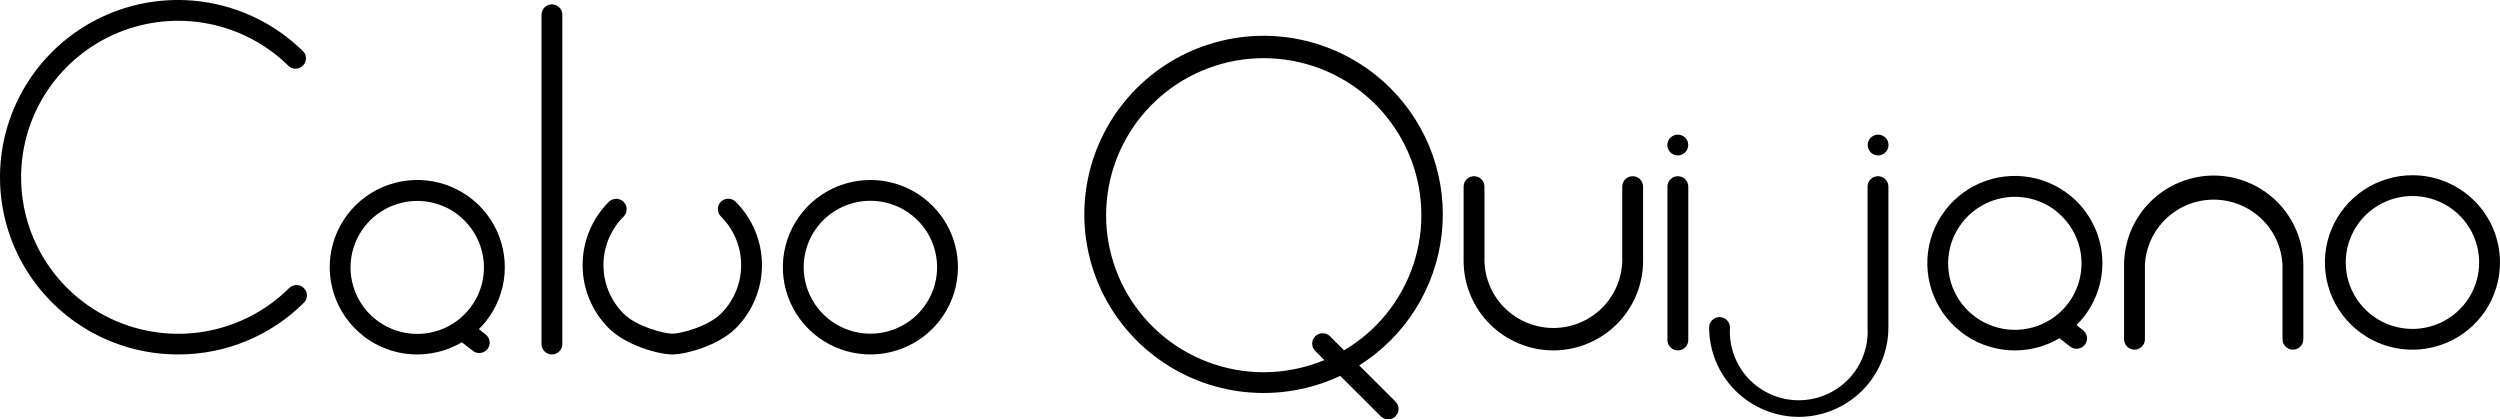 <svg width="465" height="78" viewBox="0 0 465 78" fill="none" xmlns="http://www.w3.org/2000/svg">
<path d="M33.115 65.927C27.671 65.931 22.309 64.597 17.506 62.043C12.703 59.489 8.607 55.793 5.581 51.284C2.555 46.775 0.693 41.592 0.159 36.194C-0.374 30.796 0.437 25.35 2.522 20.34C4.607 15.329 7.901 10.909 12.112 7.47C16.323 4.032 21.32 1.682 26.661 0.628C32.001 -0.426 37.521 -0.15 42.729 1.43C47.937 3.01 52.674 5.847 56.518 9.687C56.798 10.059 56.934 10.519 56.901 10.983C56.868 11.447 56.668 11.883 56.338 12.212C56.008 12.541 55.57 12.74 55.105 12.773C54.639 12.806 54.177 12.67 53.804 12.391C49.718 8.321 44.511 5.549 38.843 4.426C33.176 3.303 27.301 3.879 21.962 6.082C16.623 8.286 12.06 12.017 8.849 16.803C5.639 21.59 3.925 27.218 3.925 32.975C3.925 38.732 5.639 44.36 8.849 49.147C12.06 53.934 16.623 57.664 21.962 59.868C27.301 62.071 33.176 62.648 38.843 61.525C44.511 60.402 49.718 57.63 53.804 53.559C54.169 53.207 54.658 53.011 55.167 53.015C55.675 53.019 56.162 53.221 56.522 53.579C56.882 53.936 57.086 54.42 57.091 54.927C57.096 55.433 56.902 55.921 56.549 56.286C53.474 59.353 49.821 61.784 45.799 63.438C41.777 65.093 37.466 65.939 33.115 65.927Z" fill="black"/>
<path d="M125.044 65.927C122.563 65.927 116.514 64.305 113.242 61.06C110.117 57.939 108.362 53.711 108.362 49.302C108.362 44.894 110.117 40.666 113.242 37.545C113.422 37.365 113.636 37.223 113.872 37.125C114.107 37.028 114.36 36.978 114.615 36.978C114.869 36.978 115.122 37.028 115.357 37.125C115.593 37.223 115.807 37.365 115.987 37.545C116.167 37.724 116.31 37.937 116.408 38.172C116.505 38.407 116.556 38.658 116.556 38.912C116.556 39.166 116.505 39.417 116.408 39.652C116.31 39.887 116.167 40.1 115.987 40.279C113.589 42.676 112.242 45.922 112.242 49.306C112.242 52.69 113.589 55.937 115.987 58.333C118.422 60.759 123.509 62.065 125.044 62.065C126.58 62.065 131.667 60.759 134.109 58.333C136.508 55.937 137.854 52.69 137.854 49.306C137.854 45.922 136.508 42.676 134.109 40.279C133.924 40.101 133.776 39.889 133.674 39.653C133.572 39.418 133.518 39.164 133.516 38.908C133.513 38.651 133.562 38.397 133.659 38.16C133.756 37.922 133.9 37.706 134.081 37.525C134.263 37.343 134.479 37.199 134.717 37.102C134.956 37.005 135.211 36.955 135.468 36.957C135.726 36.959 135.98 37.012 136.217 37.113C136.453 37.214 136.667 37.36 136.847 37.545C139.972 40.666 141.727 44.894 141.727 49.302C141.727 53.711 139.972 57.939 136.847 61.06C133.59 64.305 127.526 65.927 125.044 65.927Z" fill="black"/>
<path d="M161.894 37.344C164.347 37.344 166.746 38.069 168.787 39.427C170.827 40.785 172.417 42.715 173.356 44.974C174.295 47.233 174.541 49.718 174.062 52.115C173.584 54.513 172.402 56.716 170.667 58.444C168.932 60.173 166.721 61.35 164.314 61.827C161.907 62.304 159.413 62.059 157.146 61.124C154.878 60.188 152.941 58.604 151.577 56.571C150.214 54.538 149.486 52.149 149.486 49.704C149.486 46.426 150.794 43.282 153.12 40.964C155.447 38.646 158.603 37.344 161.894 37.344ZM161.894 33.481C158.673 33.481 155.524 34.433 152.846 36.215C150.169 37.998 148.081 40.532 146.849 43.496C145.616 46.46 145.294 49.722 145.922 52.869C146.55 56.016 148.101 58.907 150.379 61.175C152.656 63.444 155.558 64.989 158.717 65.615C161.876 66.241 165.15 65.92 168.125 64.692C171.101 63.464 173.644 61.385 175.434 58.717C177.223 56.049 178.178 52.913 178.178 49.704C178.178 45.401 176.462 41.275 173.408 38.233C170.354 35.19 166.212 33.481 161.894 33.481Z" fill="black"/>
<path d="M67.514 62.451C70.097 64.479 73.236 65.68 76.518 65.897C79.8 66.113 83.071 65.335 85.9 63.663L87.893 65.209C88.091 65.375 88.321 65.5 88.569 65.577C88.817 65.653 89.078 65.679 89.337 65.653C89.595 65.627 89.845 65.549 90.073 65.425C90.301 65.301 90.501 65.132 90.662 64.929C90.823 64.726 90.941 64.493 91.01 64.244C91.079 63.995 91.097 63.734 91.063 63.478C91.029 63.221 90.944 62.974 90.812 62.752C90.68 62.529 90.505 62.334 90.296 62.18L89.064 61.215C89.533 60.754 89.976 60.266 90.389 59.755C92.386 57.237 93.588 54.186 93.844 50.988C94.099 47.789 93.397 44.587 91.826 41.786C90.256 38.986 87.886 36.712 85.018 35.252C82.15 33.792 78.912 33.213 75.713 33.587C72.515 33.961 69.499 35.271 67.048 37.352C64.597 39.433 62.82 42.191 61.943 45.278C61.065 48.365 61.126 51.642 62.117 54.695C63.109 57.747 64.987 60.438 67.514 62.428V62.451ZM85.295 40.048C87.221 41.562 88.653 43.612 89.409 45.938C90.166 48.264 90.213 50.761 89.545 53.113C88.877 55.466 87.524 57.568 85.657 59.154C83.789 60.74 81.492 61.739 79.054 62.025C76.617 62.31 74.15 61.869 71.964 60.757C69.778 59.645 67.973 57.913 66.776 55.778C65.579 53.644 65.044 51.204 65.239 48.767C65.433 46.33 66.349 44.005 67.871 42.087C68.879 40.812 70.129 39.747 71.55 38.953C72.972 38.159 74.536 37.652 76.154 37.461C77.772 37.269 79.412 37.397 80.98 37.837C82.549 38.277 84.015 39.02 85.295 40.024V40.048Z" fill="black"/>
<path d="M102.657 0.811C102.143 0.811 101.65 1.015 101.286 1.377C100.923 1.739 100.719 2.23 100.719 2.742V63.996C100.719 64.508 100.923 64.999 101.286 65.361C101.65 65.724 102.143 65.927 102.657 65.927C103.171 65.927 103.664 65.724 104.028 65.361C104.391 64.999 104.596 64.508 104.596 63.996V2.735C104.594 2.224 104.389 1.735 104.025 1.374C103.662 1.014 103.17 0.811 102.657 0.811Z" fill="black"/>
<path d="M288.927 65.174C284.502 65.17 280.259 63.417 277.129 60.3C273.999 57.184 272.238 52.958 272.232 48.549V34.705C272.232 34.193 272.436 33.702 272.799 33.34C273.163 32.977 273.656 32.774 274.17 32.774C274.684 32.774 275.177 32.977 275.541 33.34C275.904 33.702 276.109 34.193 276.109 34.705V48.549C276.191 51.88 277.577 55.048 279.971 57.375C282.366 59.702 285.578 61.005 288.923 61.005C292.268 61.005 295.48 59.702 297.875 57.375C300.269 55.048 301.655 51.88 301.737 48.549V34.705C301.737 34.193 301.942 33.702 302.305 33.34C302.669 32.977 303.162 32.774 303.676 32.774C304.19 32.774 304.683 32.977 305.047 33.34C305.41 33.702 305.615 34.193 305.615 34.705V48.549C305.608 52.956 303.848 57.181 300.72 60.298C297.592 63.414 293.351 65.168 288.927 65.174Z" fill="black"/>
<path d="M411.734 32.651C416.158 32.655 420.399 34.406 423.527 37.522C426.656 40.637 428.416 44.861 428.422 49.267V63.103C428.422 63.615 428.218 64.107 427.854 64.469C427.491 64.831 426.998 65.035 426.483 65.035C425.969 65.035 425.476 64.831 425.113 64.469C424.749 64.107 424.545 63.615 424.545 63.103V49.267C424.383 45.995 422.964 42.911 420.583 40.652C418.201 38.393 415.038 37.133 411.75 37.133C408.462 37.133 405.299 38.393 402.917 40.652C400.536 42.911 399.117 45.995 398.955 49.267V63.103C398.955 63.615 398.751 64.107 398.387 64.469C398.024 64.831 397.531 65.035 397.016 65.035C396.502 65.035 396.009 64.831 395.646 64.469C395.282 64.107 395.078 63.615 395.078 63.103V49.267C395.084 44.866 396.84 40.647 399.962 37.532C403.084 34.418 407.317 32.663 411.734 32.651Z" fill="black"/>
<path d="M334.593 77.542C330.167 77.536 325.924 75.781 322.794 72.663C319.665 69.546 317.904 65.319 317.898 60.909C317.898 60.397 318.102 59.906 318.465 59.544C318.829 59.181 319.322 58.978 319.836 58.978C320.35 58.978 320.844 59.181 321.207 59.544C321.571 59.906 321.775 60.397 321.775 60.909C321.67 62.648 321.922 64.389 322.518 66.027C323.113 67.665 324.039 69.164 325.237 70.432C326.435 71.7 327.882 72.71 329.487 73.401C331.092 74.092 332.821 74.448 334.57 74.448C336.318 74.448 338.048 74.092 339.653 73.401C341.258 72.71 342.704 71.7 343.903 70.432C345.101 69.164 346.026 67.665 346.622 66.027C347.217 64.389 347.47 62.648 347.365 60.909V34.705C347.365 34.193 347.569 33.702 347.932 33.34C348.296 32.977 348.789 32.774 349.303 32.774C349.817 32.774 350.311 32.977 350.674 33.34C351.038 33.702 351.242 34.193 351.242 34.705V60.909C351.238 65.311 349.484 69.532 346.364 72.649C343.244 75.766 339.012 77.525 334.593 77.542Z" fill="black"/>
<path d="M448.716 36.459C451.169 36.459 453.568 37.184 455.609 38.542C457.649 39.9 459.239 41.831 460.178 44.089C461.117 46.348 461.363 48.833 460.884 51.231C460.406 53.629 459.224 55.831 457.489 57.559C455.754 59.288 453.543 60.465 451.136 60.942C448.729 61.419 446.235 61.174 443.968 60.239C441.7 59.303 439.763 57.719 438.399 55.687C437.036 53.654 436.308 51.264 436.308 48.819C436.308 45.541 437.616 42.397 439.942 40.079C442.269 37.761 445.425 36.459 448.716 36.459ZM448.716 32.596C445.495 32.596 442.346 33.548 439.668 35.331C436.99 37.113 434.903 39.647 433.671 42.611C432.438 45.575 432.116 48.837 432.744 51.984C433.372 55.131 434.923 58.022 437.201 60.291C439.478 62.56 442.38 64.105 445.539 64.731C448.698 65.357 451.972 65.035 454.947 63.807C457.923 62.58 460.466 60.5 462.256 57.832C464.045 55.165 465 52.028 465 48.819C465 44.517 463.284 40.39 460.23 37.348C457.176 34.306 453.034 32.596 448.716 32.596Z" fill="black"/>
<path d="M253.915 69.067L253.031 68.186L252.814 67.963C257.048 65.301 260.625 61.725 263.282 57.498C265.938 53.271 267.605 48.503 268.16 43.547C268.714 38.591 268.141 33.574 266.483 28.868C264.825 24.163 262.125 19.89 258.584 16.366C254.262 12.069 248.839 9.036 242.905 7.599C236.972 6.162 230.757 6.375 224.937 8.216C219.117 10.057 213.917 13.455 209.902 18.039C205.888 22.622 203.214 28.216 202.173 34.21C201.131 40.204 201.761 46.368 203.995 52.029C206.229 57.691 209.98 62.632 214.84 66.315C219.7 69.998 225.481 72.281 231.554 72.915C237.627 73.549 243.758 72.509 249.278 69.909L250.286 70.913L251.17 71.794L256.823 77.434C257.187 77.796 257.681 78 258.196 78C258.711 78 259.204 77.796 259.568 77.434C259.932 77.071 260.137 76.579 260.137 76.066C260.137 75.553 259.932 75.062 259.568 74.699L253.915 69.067ZM234.987 69.237C227.891 69.221 221.042 66.641 215.709 61.977C210.377 57.312 206.924 50.879 205.99 43.871C205.057 36.864 206.706 29.756 210.632 23.867C214.558 17.979 220.495 13.708 227.341 11.848C234.187 9.988 241.478 10.665 247.861 13.752C254.244 16.84 259.287 22.129 262.054 28.639C264.821 35.149 265.124 42.437 262.908 49.153C260.691 55.868 256.105 61.555 249.999 65.158L247.378 62.547C247.014 62.184 246.521 61.981 246.006 61.981C245.491 61.981 244.997 62.184 244.633 62.547C244.269 62.91 244.065 63.402 244.065 63.914C244.065 64.427 244.269 64.919 244.633 65.282L246.339 66.974C242.743 68.469 238.884 69.238 234.987 69.237Z" fill="black"/>
<path d="M364.673 61.697C367.256 63.726 370.395 64.927 373.677 65.144C376.959 65.36 380.229 64.581 383.058 62.91L385.044 64.455C385.448 64.773 385.962 64.917 386.473 64.857C386.984 64.797 387.451 64.537 387.769 64.135C388.088 63.732 388.233 63.22 388.173 62.711C388.113 62.201 387.852 61.737 387.447 61.419L386.222 60.453C386.69 59.995 387.13 59.51 387.541 59.001C389.538 56.484 390.741 53.433 390.997 50.234C391.254 47.035 390.552 43.833 388.981 41.031C387.411 38.23 385.041 35.955 382.173 34.495C379.305 33.035 376.066 32.456 372.867 32.83C369.668 33.204 366.652 34.514 364.201 36.596C361.749 38.678 359.973 41.437 359.096 44.524C358.218 47.612 358.28 50.889 359.273 53.942C360.266 56.995 362.145 59.685 364.673 61.674V61.697ZM382.454 39.294C384.379 40.81 385.809 42.86 386.565 45.185C387.32 47.511 387.367 50.008 386.698 52.359C386.03 54.711 384.676 56.813 382.809 58.398C380.942 59.984 378.644 60.983 376.208 61.268C373.771 61.553 371.304 61.112 369.119 60C366.933 58.889 365.128 57.157 363.931 55.023C362.734 52.889 362.198 50.45 362.392 48.014C362.586 45.577 363.501 43.252 365.022 41.334C366.029 40.057 367.28 38.99 368.701 38.195C370.123 37.4 371.688 36.891 373.307 36.699C374.926 36.507 376.567 36.634 378.136 37.074C379.706 37.514 381.173 38.258 382.454 39.263V39.294Z" fill="black"/>
<path d="M312.082 32.774C311.568 32.774 311.075 32.977 310.711 33.34C310.347 33.702 310.143 34.193 310.143 34.705V63.242C310.143 63.755 310.347 64.246 310.711 64.608C311.075 64.97 311.568 65.174 312.082 65.174C312.596 65.174 313.089 64.97 313.453 64.608C313.816 64.246 314.02 63.755 314.02 63.242V34.705C314.02 34.193 313.816 33.702 313.453 33.34C313.089 32.977 312.596 32.774 312.082 32.774Z" fill="black"/>
<path d="M313.873 26.238C313.823 26.123 313.763 26.012 313.695 25.906C313.625 25.799 313.541 25.7 313.447 25.613C313.359 25.521 313.26 25.44 313.152 25.373C313.048 25.302 312.936 25.242 312.818 25.196C312.704 25.145 312.584 25.107 312.462 25.08C312.206 25.032 311.942 25.032 311.686 25.08C311.561 25.107 311.439 25.145 311.322 25.196C311.204 25.242 311.093 25.302 310.988 25.373C310.88 25.44 310.781 25.521 310.694 25.613C310.331 25.975 310.128 26.465 310.128 26.976C310.128 27.487 310.331 27.978 310.694 28.34C310.781 28.432 310.88 28.512 310.988 28.579C311.201 28.719 311.438 28.818 311.686 28.873C311.811 28.898 311.939 28.91 312.066 28.911C312.32 28.91 312.572 28.859 312.806 28.761C313.04 28.663 313.252 28.52 313.431 28.34C313.524 28.251 313.607 28.152 313.679 28.046C313.748 27.941 313.807 27.829 313.858 27.714C313.905 27.597 313.942 27.475 313.966 27.351C314.021 27.096 314.021 26.833 313.966 26.578C313.945 26.463 313.914 26.349 313.873 26.238Z" fill="black"/>
<path d="M351.133 26.238C351.083 26.123 351.024 26.012 350.955 25.906C350.885 25.799 350.801 25.7 350.707 25.613C350.619 25.521 350.52 25.44 350.412 25.373C350.308 25.302 350.196 25.242 350.079 25.196C349.964 25.145 349.844 25.107 349.722 25.08C349.466 25.032 349.203 25.032 348.947 25.08C348.822 25.107 348.7 25.145 348.582 25.196C348.465 25.242 348.353 25.302 348.249 25.373C348.141 25.44 348.041 25.521 347.954 25.613C347.592 25.975 347.388 26.465 347.388 26.976C347.388 27.487 347.592 27.978 347.954 28.34C348.041 28.432 348.141 28.512 348.249 28.579C348.461 28.719 348.698 28.818 348.947 28.873C349.072 28.898 349.199 28.91 349.327 28.911C349.581 28.91 349.832 28.859 350.066 28.761C350.3 28.663 350.513 28.52 350.691 28.34C350.784 28.251 350.867 28.152 350.939 28.046C351.008 27.941 351.068 27.829 351.118 27.714C351.166 27.597 351.202 27.475 351.226 27.351C351.281 27.096 351.281 26.833 351.226 26.578C351.206 26.463 351.175 26.349 351.133 26.238Z" fill="black"/>
</svg>

